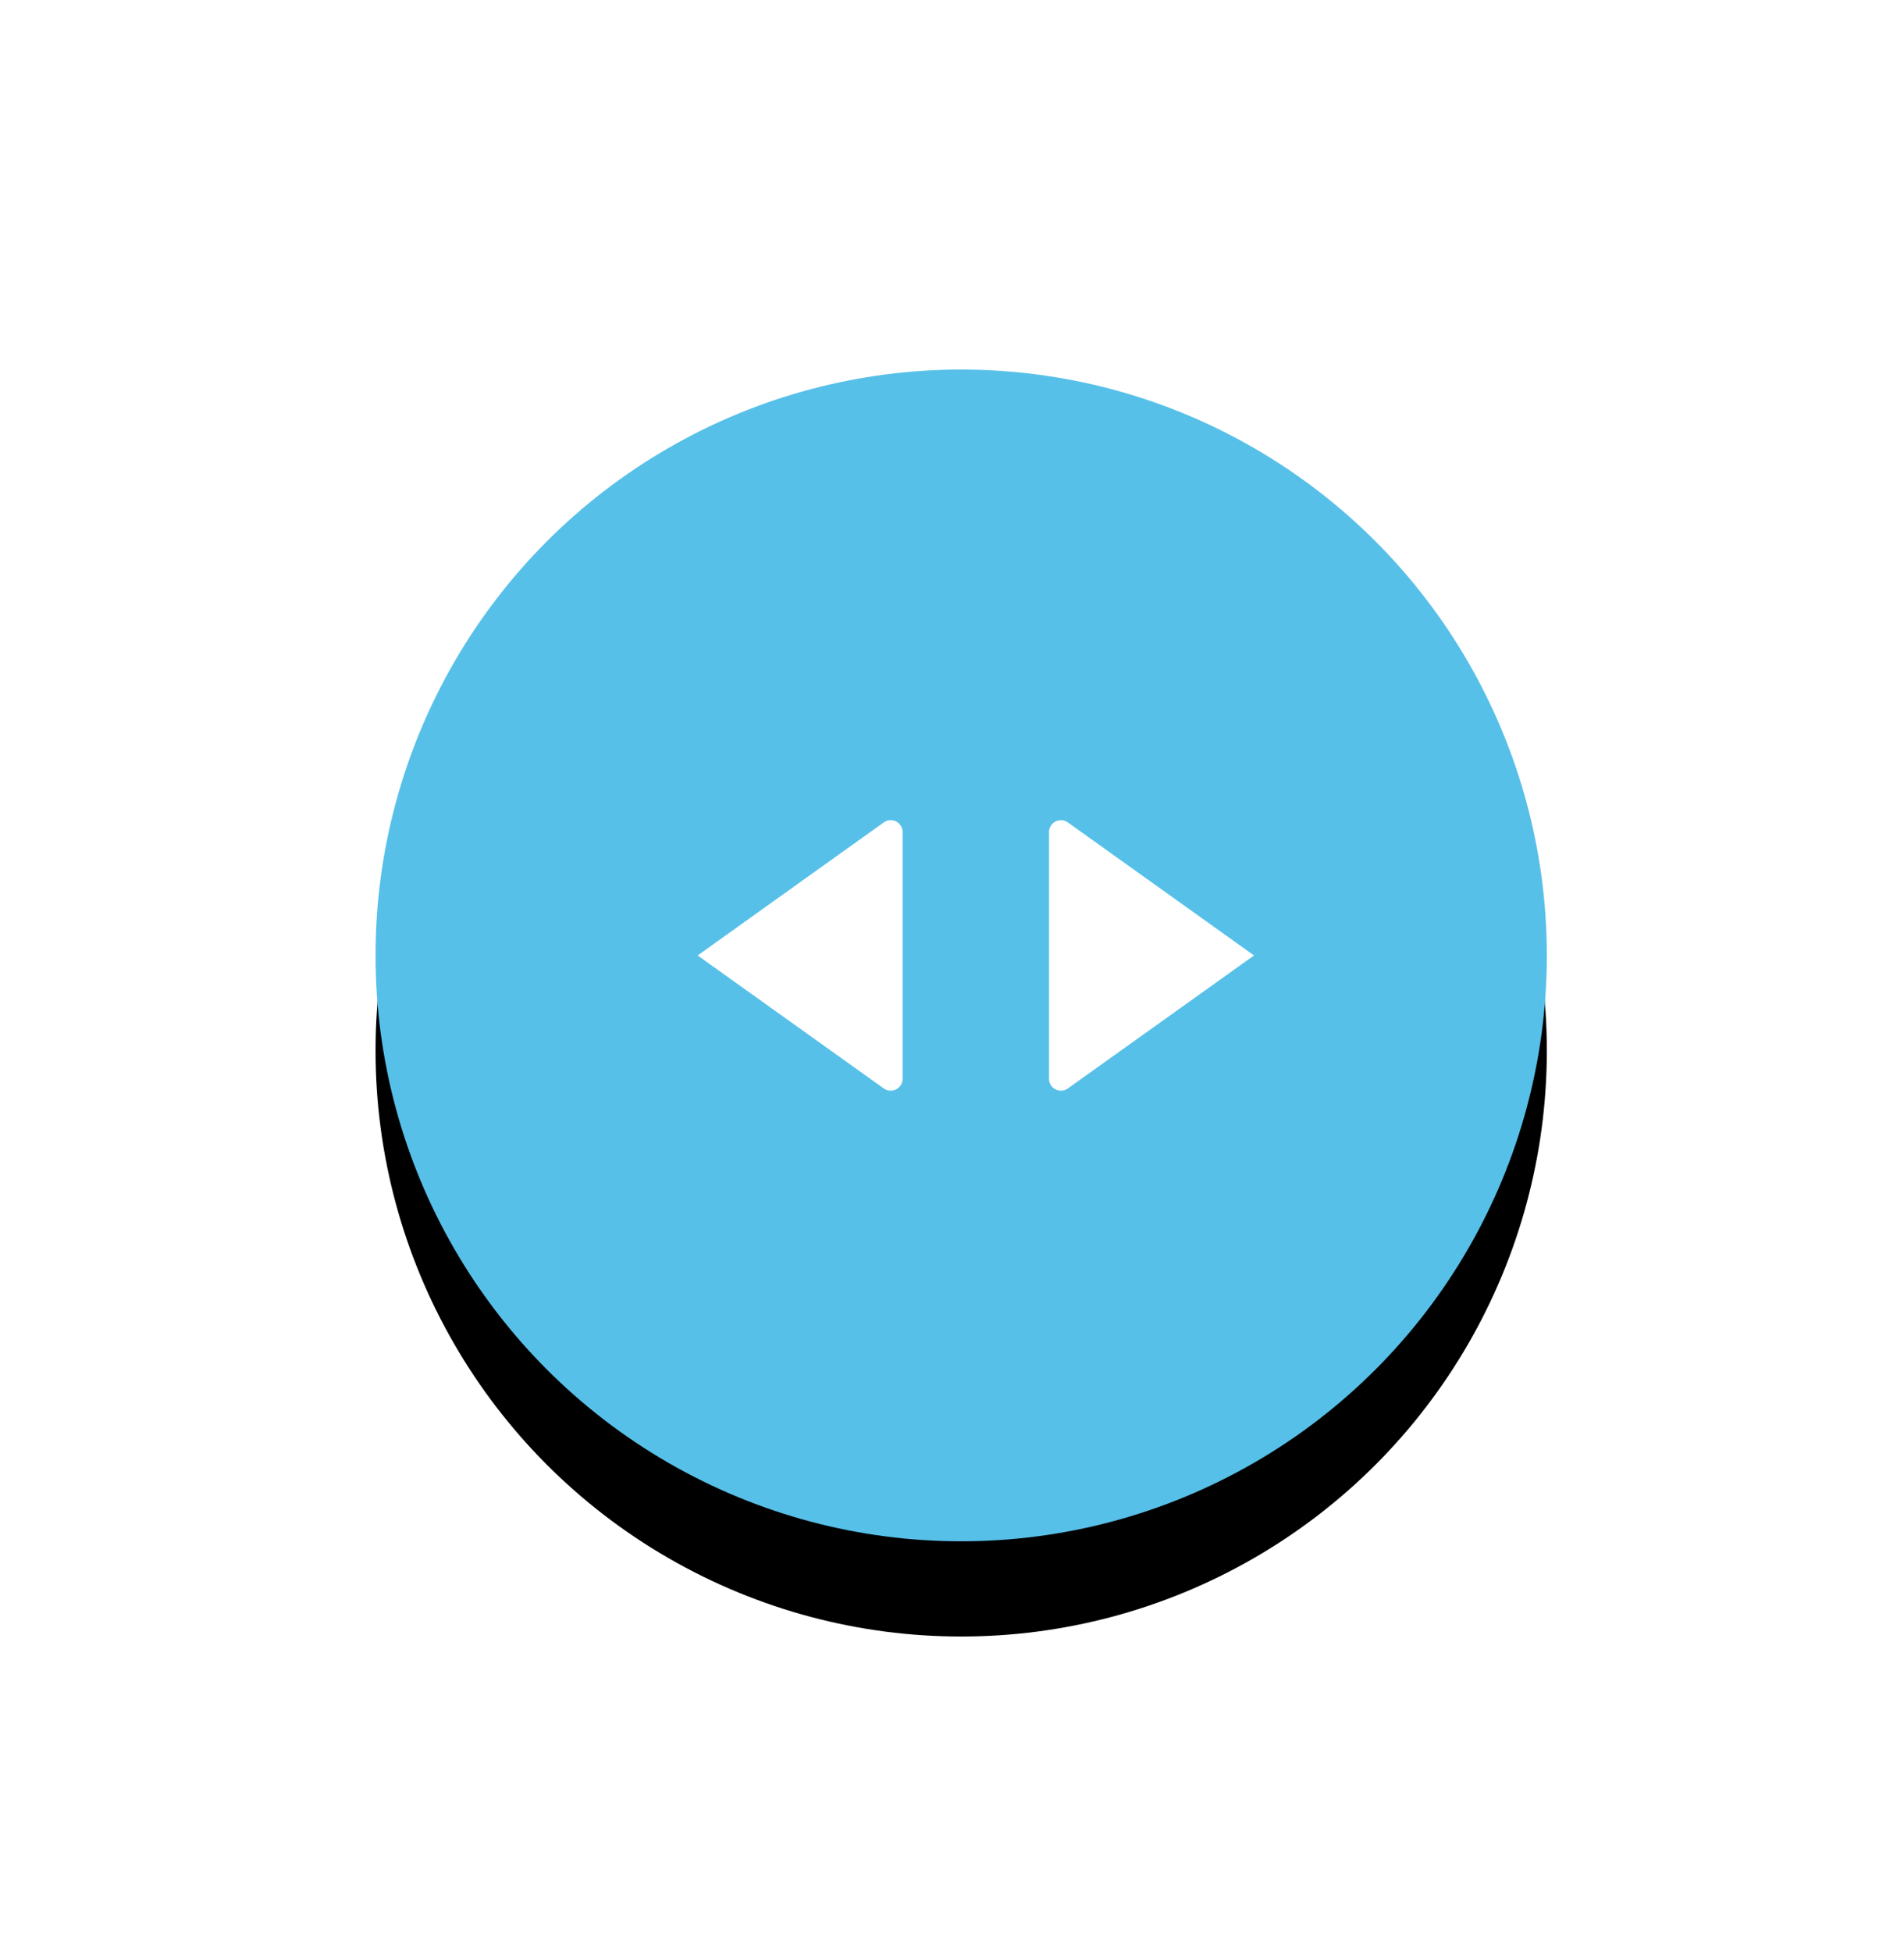 <svg width="80" height="82" viewBox="0 0 80 82" xmlns="http://www.w3.org/2000/svg" xmlns:xlink="http://www.w3.org/1999/xlink"><defs><filter x="-54.9%" y="-54.9%" width="209.7%" height="209.7%" filterUnits="objectBoundingBox" id="a"><feMorphology radius="1" operator="dilate" in="SourceAlpha" result="shadowSpreadOuter1"/><feOffset dy="4" in="shadowSpreadOuter1" result="shadowOffsetOuter1"/><feGaussianBlur stdDeviation="6" in="shadowOffsetOuter1" result="shadowBlurOuter1"/><feColorMatrix values="0 0 0 0 0 0 0 0 0 0 0 0 0 0 0 0 0 0 0.25 0" in="shadowBlurOuter1" result="shadowMatrixOuter1"/><feOffset in="SourceAlpha" result="shadowOffsetOuter2"/><feGaussianBlur stdDeviation="8" in="shadowOffsetOuter2" result="shadowBlurOuter2"/><feColorMatrix values="0 0 0 0 0.341 0 0 0 0 0.753 0 0 0 0 0.91 0 0 0 1 0" in="shadowBlurOuter2" result="shadowMatrixOuter2"/><feMerge><feMergeNode in="shadowMatrixOuter1"/><feMergeNode in="shadowMatrixOuter2"/></feMerge></filter><circle id="b" cx="24.607" cy="24.607" r="24.607"/></defs><g fill="none" fill-rule="evenodd"><g transform="translate(15.779 15.521)"><use fill="#000" filter="url(#a)" xlink:href="#b"/><use fill="#57C0E8" xlink:href="#b"/></g><path d="M52.69 40.129l-7.823 5.587a.5.5 0 01-.79-.407v-10.36a.5.5 0 01.79-.408l7.822 5.588zm-23.377 0l7.821-5.588a.5.5 0 01.791.407v10.36a.5.5 0 01-.79.408l-7.822-5.587z" fill="#FFF"/></g></svg>